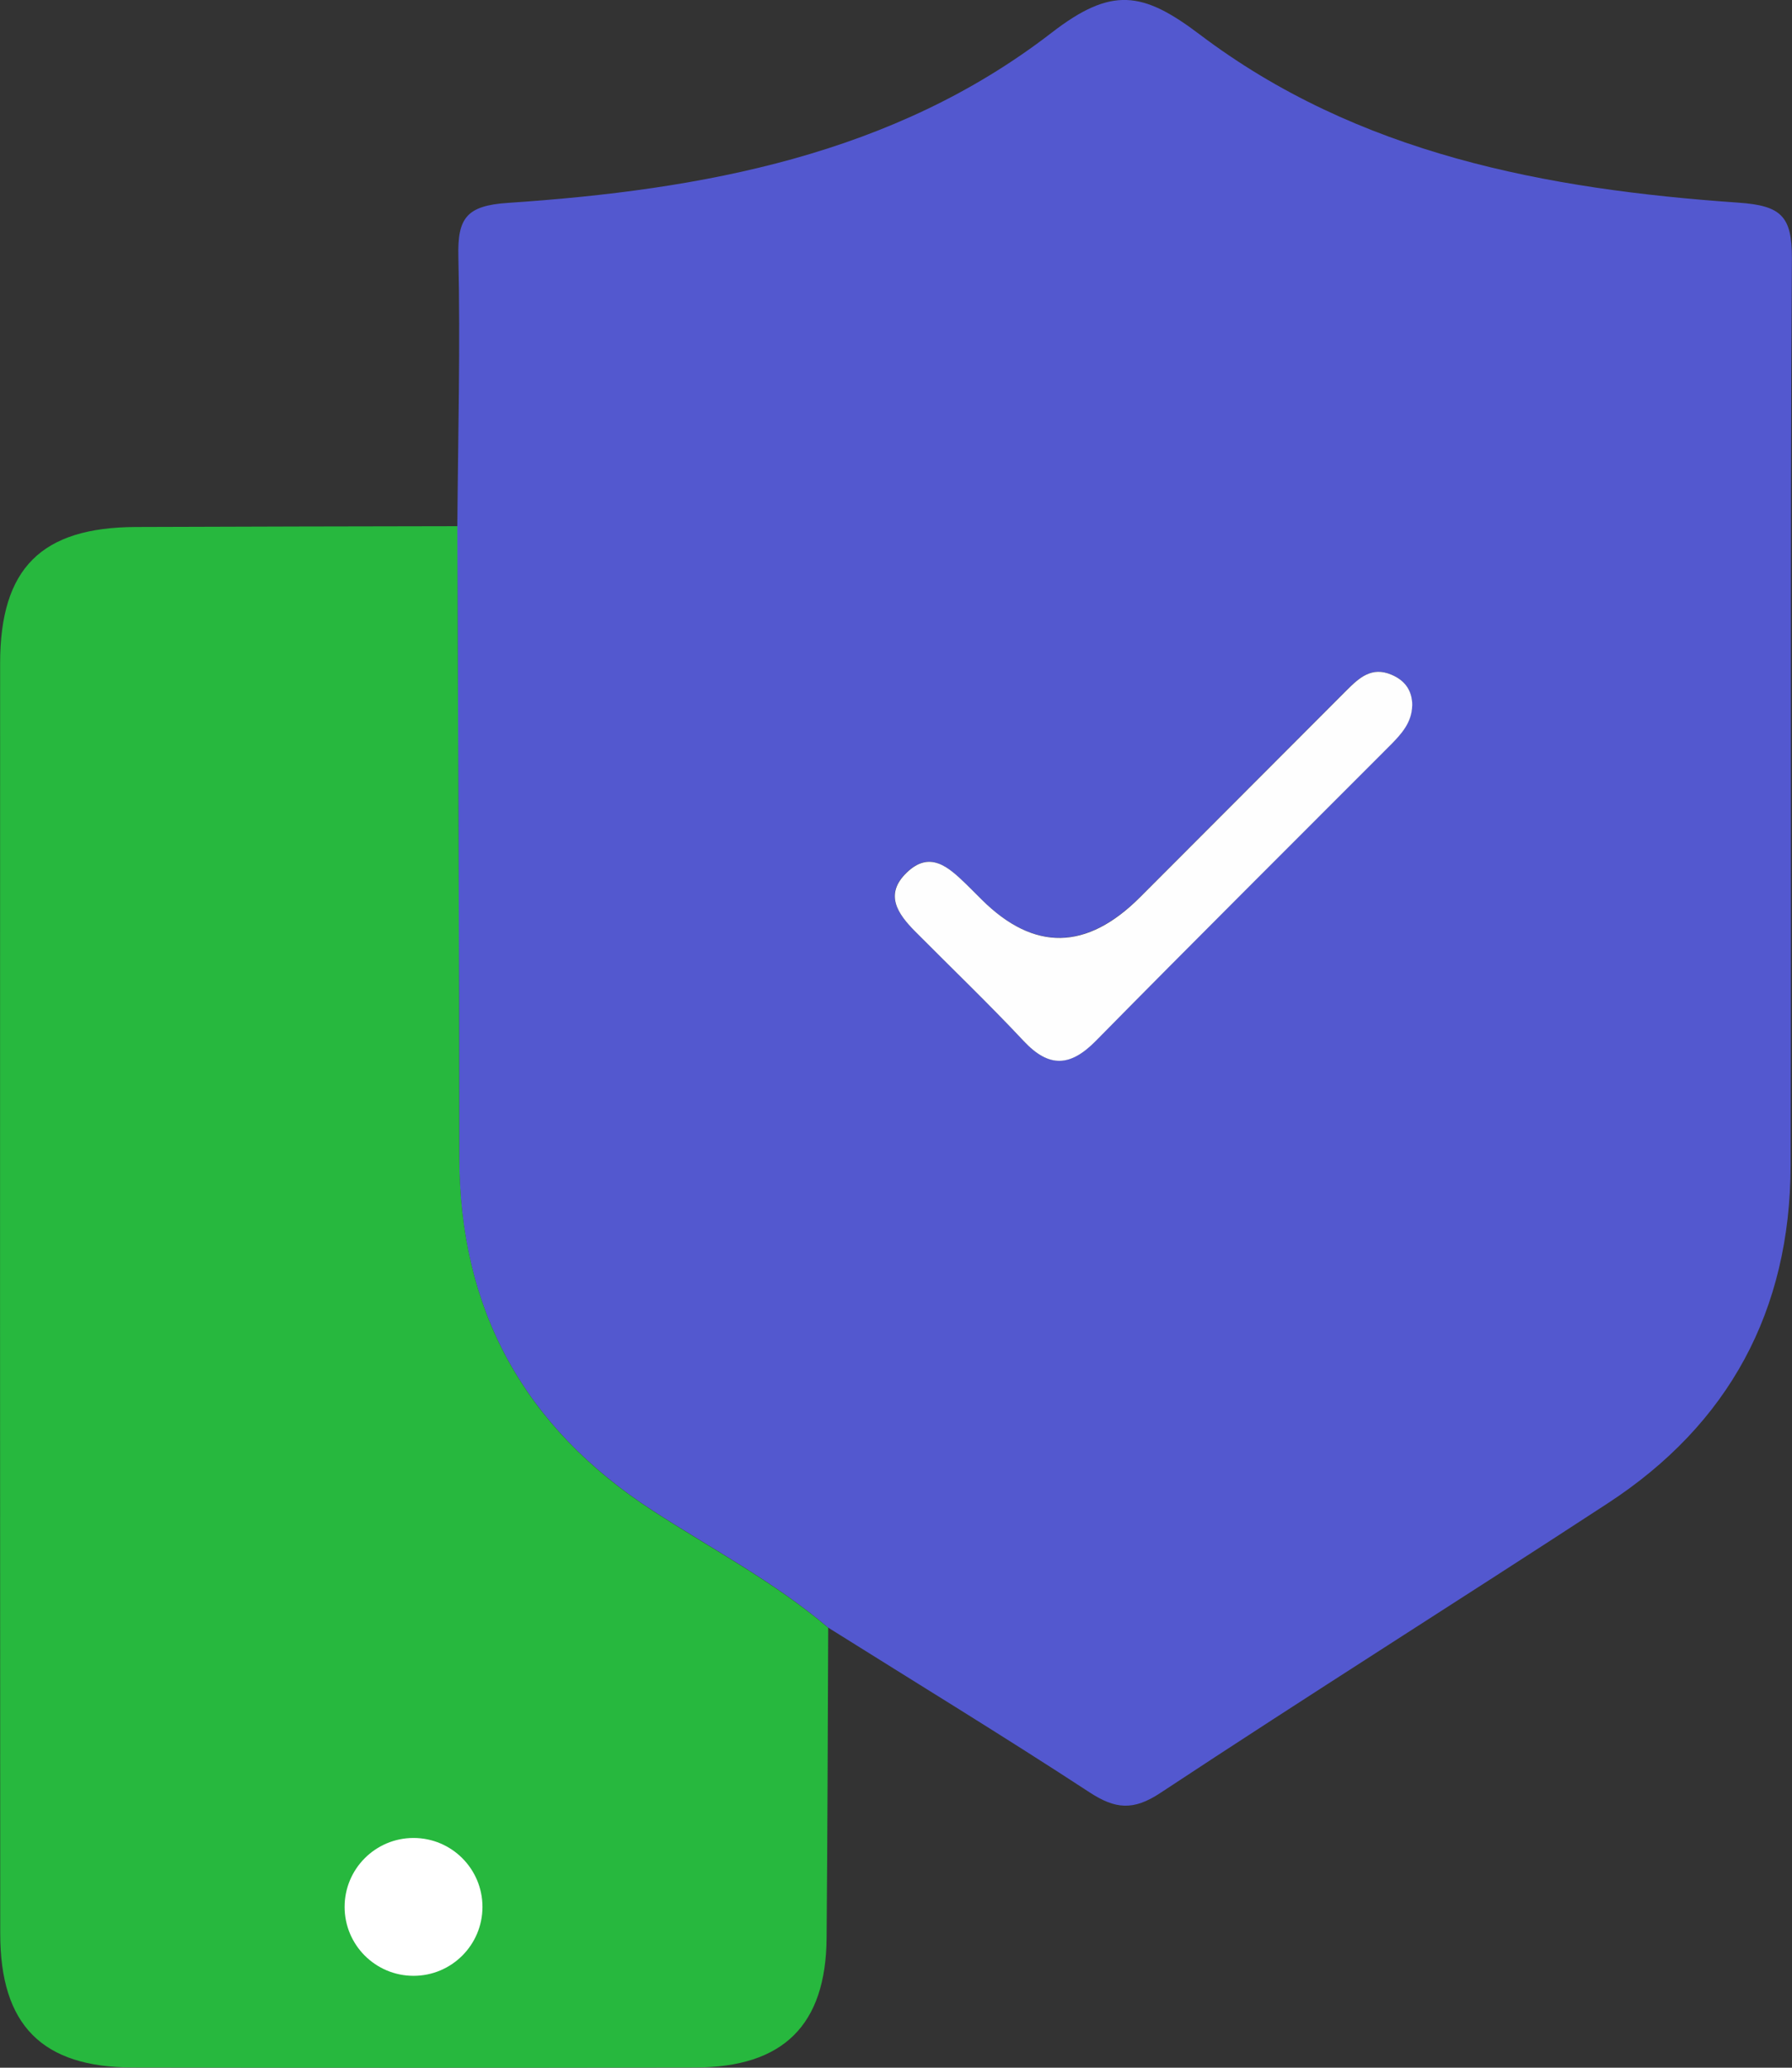 <svg width="78" height="90" viewBox="0 0 78 90" fill="none" xmlns="http://www.w3.org/2000/svg">
<rect x="0" y="0" width="78" height="90" fill="#333333" stroke="none"/>
<g clip-path="url(#clip0_34_172)">
<path d="M19.906 22.903C19.936 18.988 20.041 15.068 19.951 11.159C19.911 9.482 20.316 8.951 22.105 8.831C30.571 8.265 38.883 6.748 45.77 1.427C48.378 -0.586 49.723 -0.39 52.222 1.502C59.089 6.698 67.295 8.24 75.671 8.821C77.515 8.951 78.005 9.396 77.995 11.244C77.915 24.41 77.975 37.576 77.94 50.742C77.92 57.04 75.261 61.986 69.984 65.43C63.507 69.66 56.959 73.78 50.507 78.04C49.328 78.821 48.543 78.746 47.419 78.01C43.666 75.557 39.842 73.225 36.044 70.842C33.695 68.844 30.971 67.412 28.402 65.745C22.81 62.111 19.986 57.015 19.986 50.316C19.986 41.175 19.931 32.034 19.901 22.893L19.906 22.903ZM61.468 30.712C61.468 30.057 61.158 29.611 60.558 29.361C59.698 29 59.148 29.506 58.604 30.047C55.61 33.045 52.616 36.044 49.623 39.043C47.3 41.369 45.003 41.407 42.731 39.158C42.496 38.923 42.266 38.687 42.026 38.457C41.276 37.741 40.477 37.005 39.467 37.971C38.478 38.917 39.062 39.764 39.822 40.529C41.401 42.121 43.021 43.673 44.555 45.31C45.66 46.487 46.584 46.427 47.694 45.3C51.952 40.98 56.255 36.705 60.533 32.41C61.008 31.934 61.447 31.438 61.462 30.707L61.468 30.712Z" fill="#5358CF"/>
<path d="M19.906 22.903C19.936 32.044 19.991 41.185 19.991 50.327C19.991 57.025 22.815 62.121 28.407 65.755C30.971 67.422 33.7 68.854 36.049 70.852C36.029 75.352 36.019 79.858 35.979 84.358C35.949 88.148 34.095 89.985 30.261 89.99C22.1 90.005 13.944 90.005 5.782 89.99C1.829 89.985 0.01 88.148 0.01 84.163C-5.97502e-06 65.735 -5.97478e-06 47.308 0.005 28.88C0.005 24.735 1.794 22.953 5.917 22.938C10.58 22.918 15.243 22.913 19.906 22.903Z" fill="#27B83E"/>
<path d="M61.468 30.713C61.453 31.444 61.008 31.939 60.538 32.415C56.255 36.71 51.952 40.985 47.699 45.305C46.589 46.432 45.665 46.492 44.56 45.315C43.026 43.678 41.407 42.127 39.827 40.535C39.068 39.769 38.483 38.923 39.472 37.977C40.477 37.01 41.282 37.741 42.031 38.462C42.271 38.692 42.501 38.933 42.736 39.163C45.008 41.416 47.306 41.377 49.628 39.048C52.621 36.049 55.615 33.05 58.609 30.052C59.154 29.506 59.703 29 60.563 29.366C61.158 29.616 61.472 30.057 61.472 30.713H61.468Z" fill="#FEFEFE"/>
<circle cx="18" cy="83" r="3" fill="white"/>
</g>
<defs>
<clipPath id="clip0_34_172">
<rect width="78" height="90" fill="white"/>
</clipPath>
</defs>
</svg>
